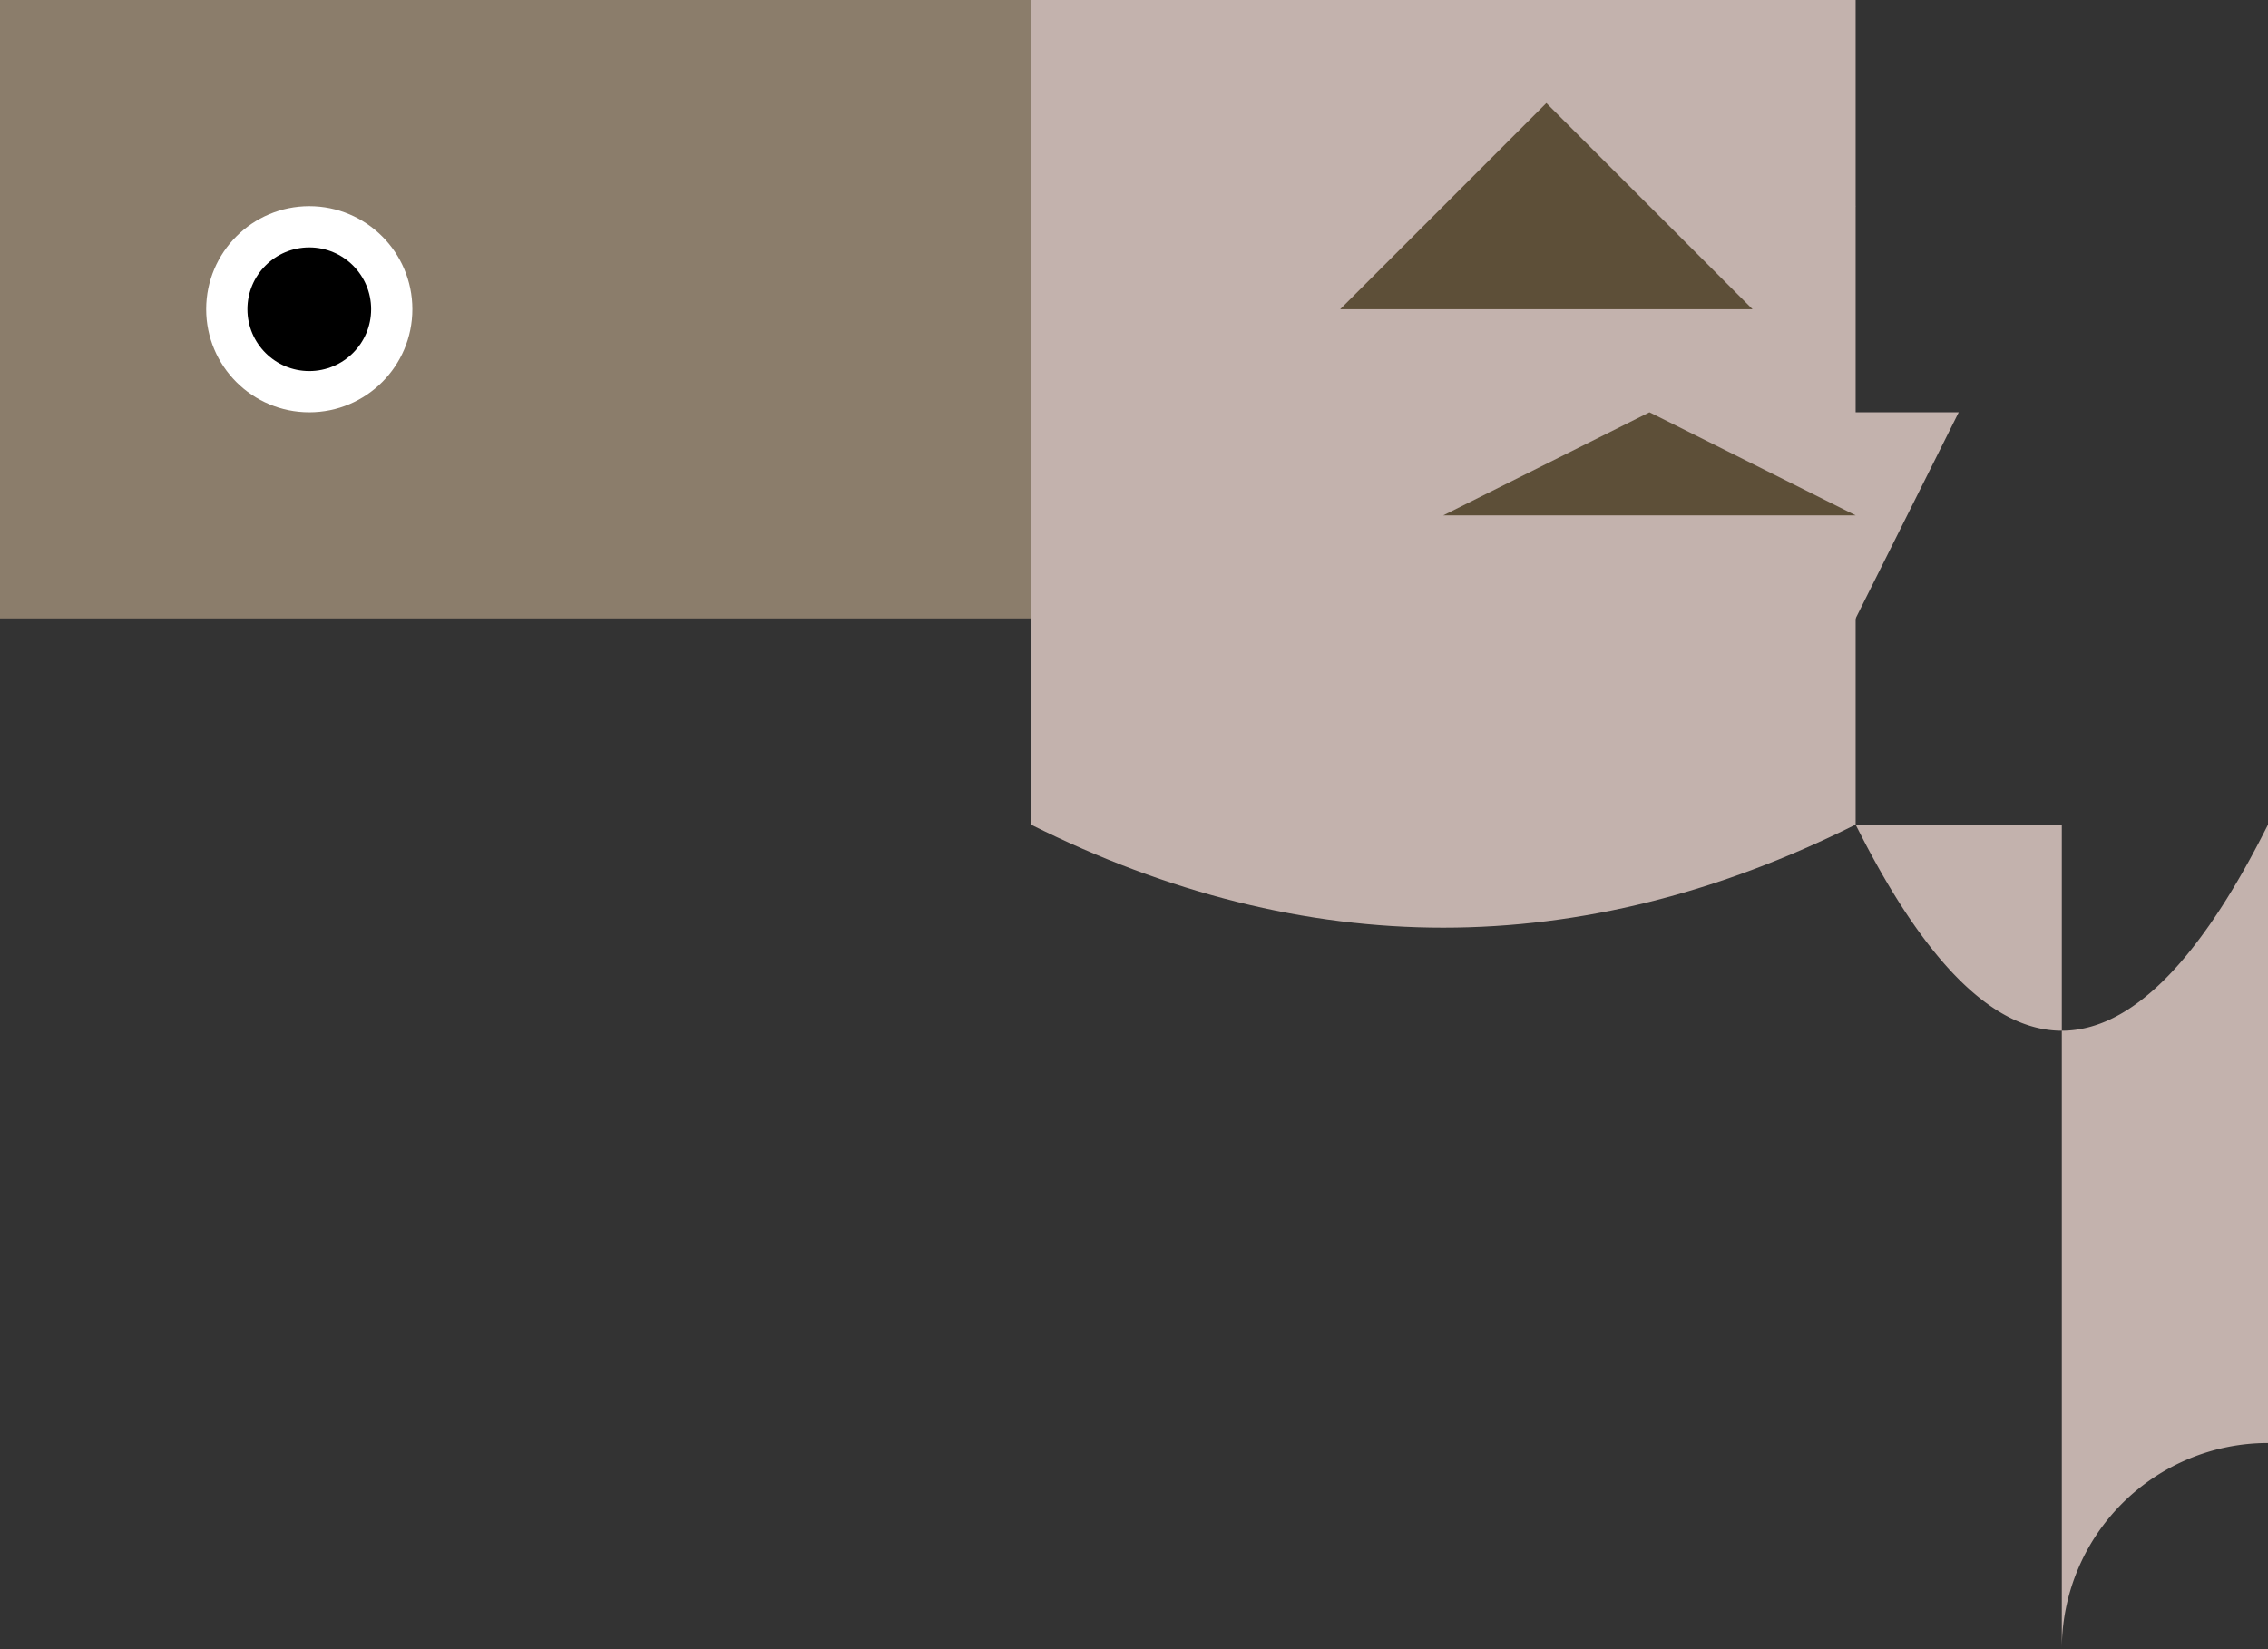 <svg xmlns='http://www.w3.org/2000/svg' viewBox='0 0 110 80'>
  <rect x="0" y="0" width="110" height="80" fill="#333333" stroke="none"/>
  <rect x="0" y="0" width="50" height="30" fill="#8B7D6B" />
  <path d="M50 0 H90 V40 Q70 50, 50 40 V0z" fill="#C3B2AD" />
  <path d="M60 10 L80 0 L90 10 Z" fill="#C3B2AD" />
  <path d="M75 20 L95 20 L85 40 Z" fill="#C3B2AD" />
  <path d="M90 40 Q100 60, 110 40 V70 A10 10 0 0 0 100 80 V40z" fill="#C3B2AD" />
  <path d="M65 15 L75 5 L85 15 Z" fill="#5D4F38" />
  <path d="M70 25 L80 20 L90 25 Z" fill="#5D4F38" />
  <circle cx="15" cy="15" r="5" fill="#FFFFFF" />
  <circle cx="15" cy="15" r="3" fill="#000000" />
</svg>